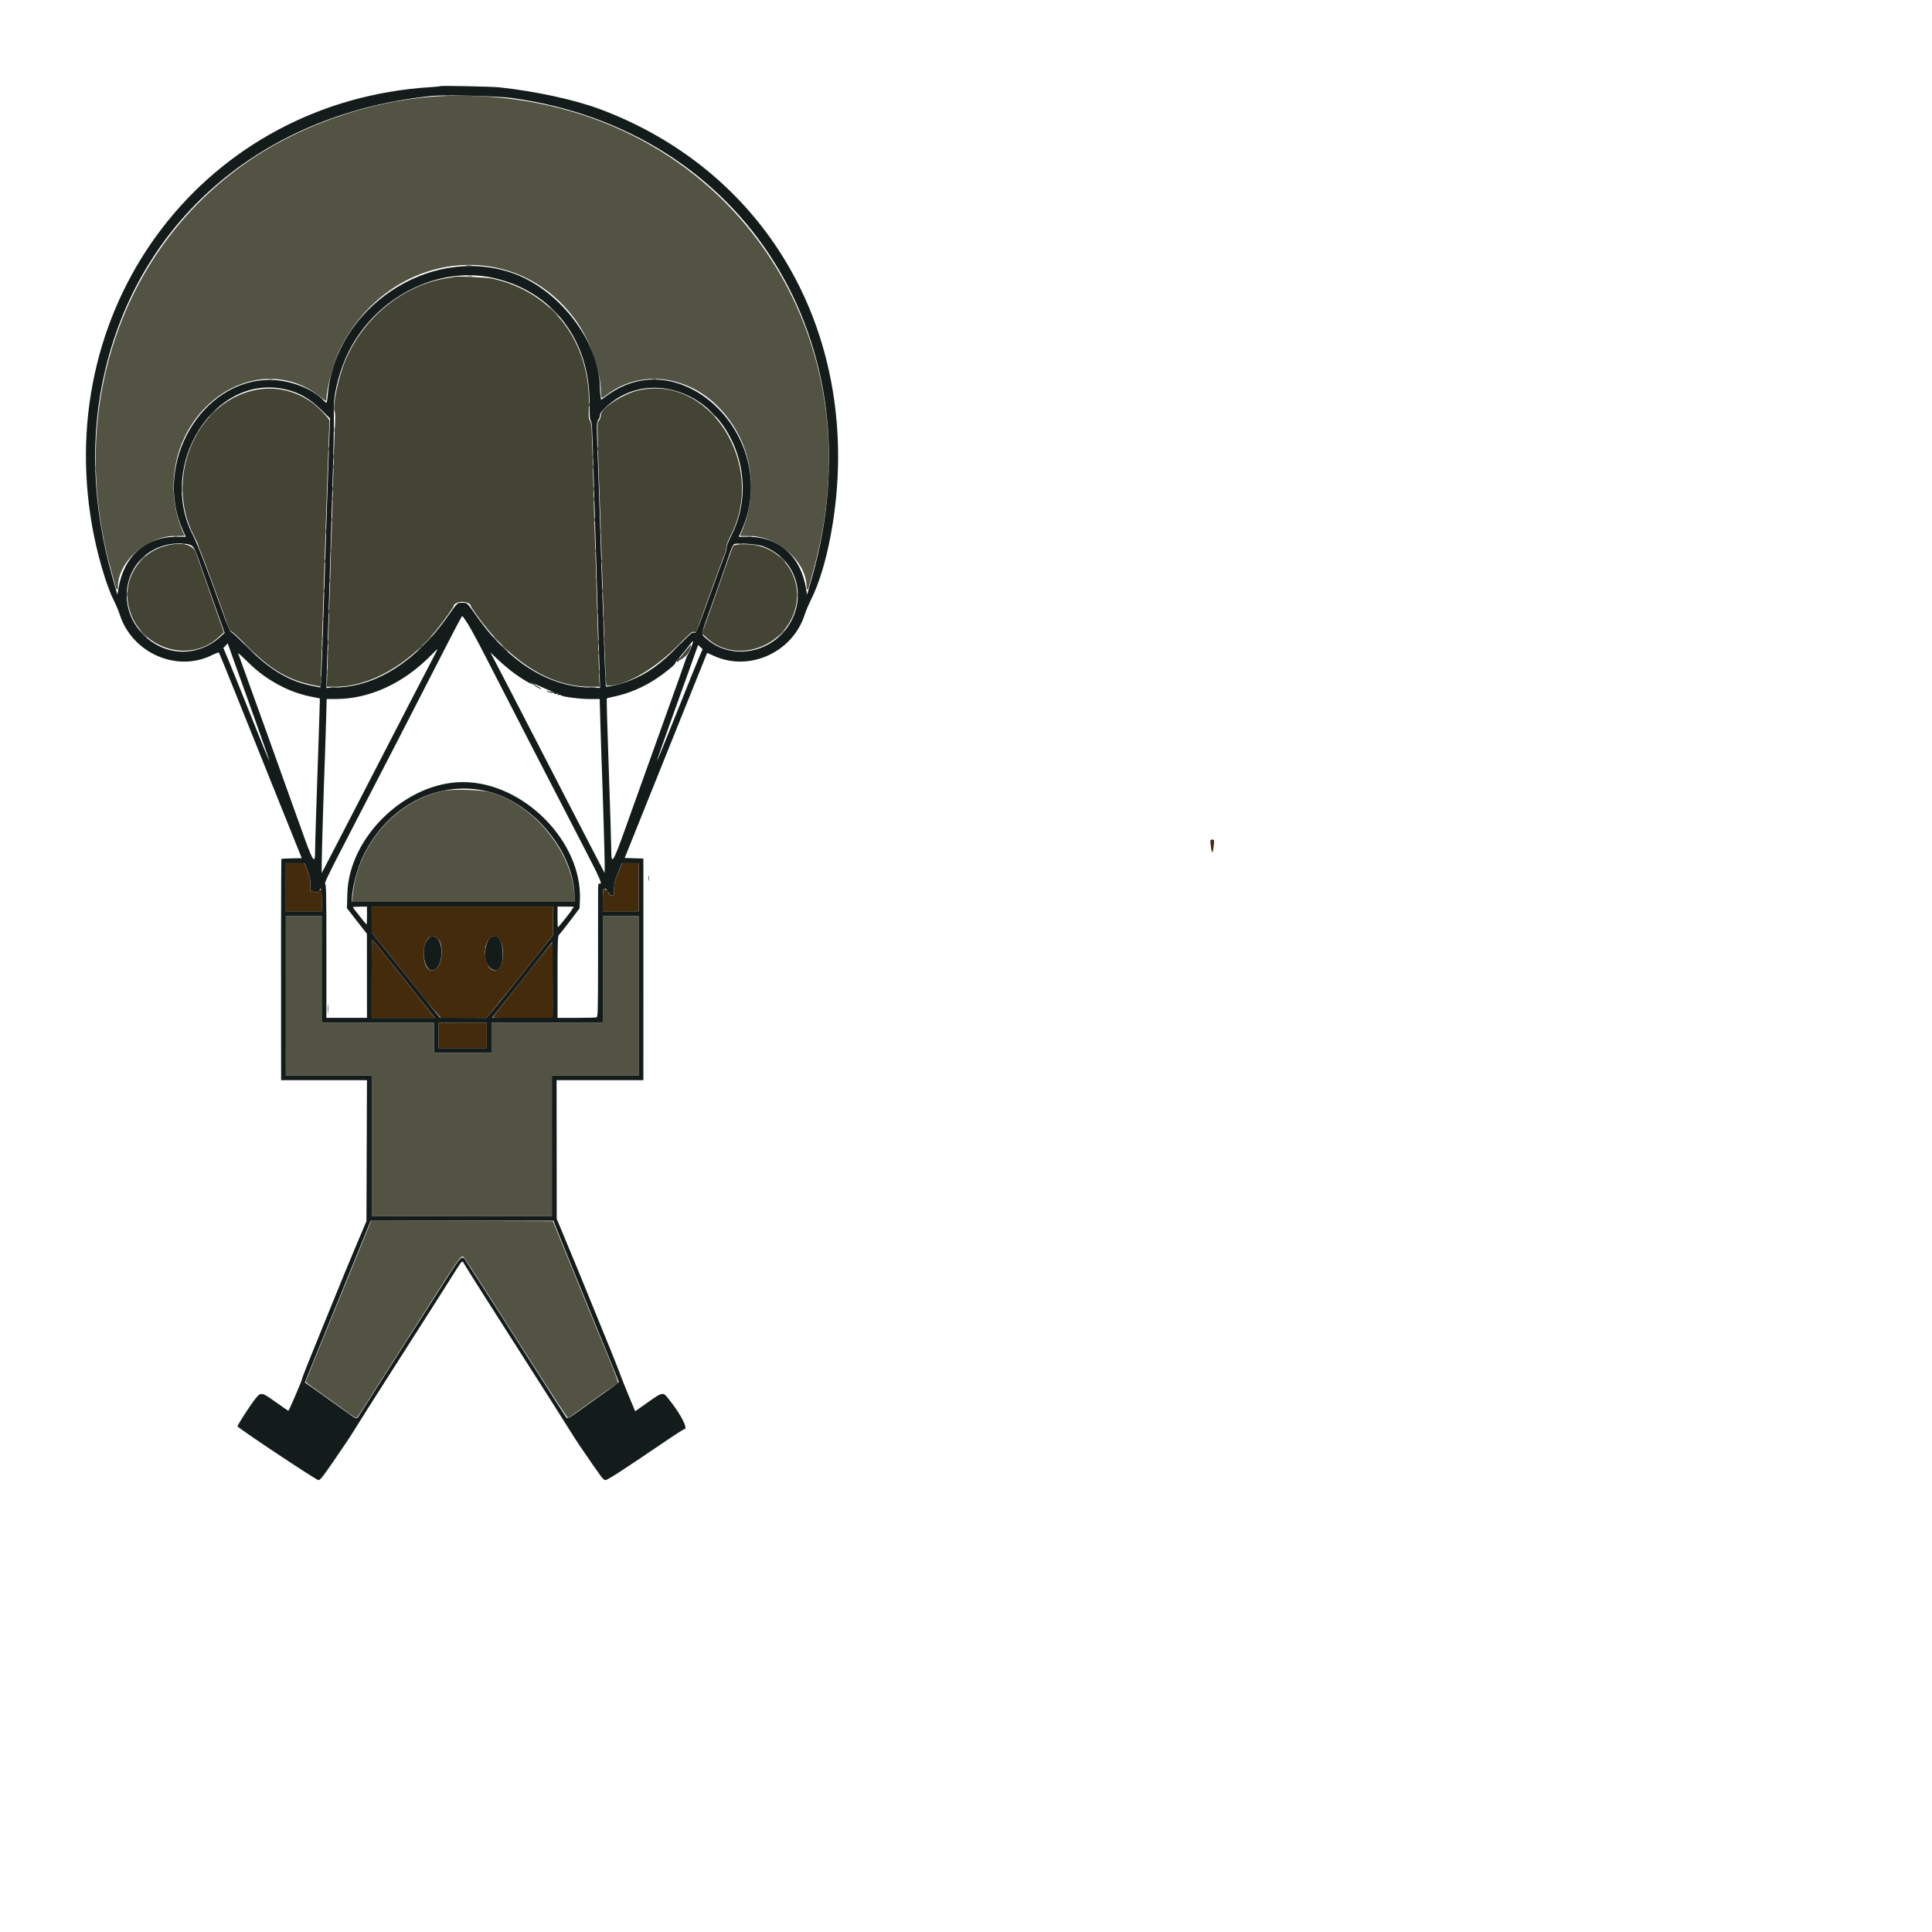 <svg id="svg" version="1.1" xmlns="http://www.w3.org/2000/svg" xmlns:xlink="http://www.w3.org/1999/xlink" width="400" height="400" viewBox="0, 0, 400,400"><g id="svgg"><path id="path0" d="M92.090 19.872 C 78.692 20.339,63.737 25.172,52.441 32.686 C 25.213 50.799,13.617 84.567,23.054 118.262 C 23.505 119.873,23.918 121.389,23.972 121.631 C 24.111 122.260,24.414 122.174,24.414 121.505 C 24.414 116.137,30.731 110.728,36.716 110.971 C 37.716 111.012,38.253 110.964,38.195 110.840 C 33.697 101.274,36.061 89.781,43.902 83.090 C 50.713 77.279,59.819 76.888,66.260 82.130 C 67.483 83.126,67.578 83.169,67.578 82.734 C 67.578 80.493,69.110 74.857,70.447 72.181 C 80.564 51.932,106.380 48.756,119.110 66.195 C 122.152 70.363,124.414 76.813,124.414 81.322 C 124.414 82.635,124.442 82.641,125.795 81.626 C 132.501 76.595,142.032 77.622,148.542 84.076 C 155.652 91.127,157.500 101.719,153.211 110.840 C 153.153 110.964,153.690 111.012,154.690 110.971 C 160.675 110.728,166.992 116.137,166.992 121.505 C 166.992 122.174,167.295 122.260,167.435 121.631 C 167.488 121.389,167.901 119.873,168.353 118.262 C 183.098 65.610,146.185 17.987,92.090 19.872 M91.602 163.771 C 81.656 165.976,73.838 175.186,72.992 185.693 L 72.909 186.719 95.927 186.719 L 118.945 186.719 118.945 186.084 C 118.933 176.915,110.713 166.545,101.465 164.034 C 99.433 163.482,93.605 163.327,91.602 163.771 M59.180 206.152 L 59.180 222.656 68.066 222.656 L 76.953 222.656 76.953 237.207 L 76.953 251.758 95.605 251.758 L 114.258 251.758 114.258 237.207 L 114.258 222.656 123.242 222.656 L 132.227 222.656 132.227 206.152 L 132.227 189.648 128.516 189.648 L 124.805 189.648 124.805 200.684 L 124.805 211.719 113.281 211.719 L 101.758 211.719 101.758 214.844 L 101.758 217.969 95.801 217.969 L 89.844 217.969 89.844 214.844 L 89.844 211.719 78.223 211.719 L 66.602 211.719 66.602 200.684 L 66.602 189.648 62.891 189.648 L 59.180 189.648 59.180 206.152 M76.227 254.247 C 74.521 258.491,70.447 268.479,67.069 276.701 C 64.986 281.772,63.281 285.995,63.281 286.085 C 63.281 286.176,64.475 287.080,65.935 288.096 C 67.394 289.111,69.743 290.797,71.154 291.844 C 73.139 293.315,73.769 293.691,73.937 293.504 C 74.056 293.371,75.768 290.713,77.741 287.598 C 79.714 284.482,83.802 278.066,86.825 273.340 C 96.371 258.412,95.465 259.606,96.355 260.791 C 96.915 261.537,101.391 268.499,110.699 283.105 C 114.396 288.906,117.505 293.629,117.608 293.600 C 117.710 293.571,118.838 292.780,120.114 291.842 C 122.058 290.413,127.270 286.736,127.929 286.328 C 128.043 286.258,127.323 284.268,126.195 281.532 C 122.578 272.756,118.585 262.995,116.532 257.910 L 114.482 252.832 95.659 252.782 L 76.835 252.732 76.227 254.247 " stroke="none" fill="#535343" fill-rule="evenodd"></path><path id="path1" d="M91.211 17.823 C 91.157 17.875,90.190 17.976,89.063 18.047 C 42.823 20.963,10.914 62.357,19.062 108.855 C 20.058 114.538,21.978 121.154,23.522 124.219 C 23.982 125.132,24.552 126.486,24.789 127.227 C 27.330 135.182,36.554 139.263,43.848 135.658 C 44.600 135.287,45.268 135.044,45.333 135.118 C 45.398 135.193,46.909 138.901,48.692 143.359 C 50.474 147.817,54.144 156.958,56.846 163.672 C 59.549 170.386,61.920 176.282,62.115 176.775 L 62.469 177.670 60.390 177.714 C 59.246 177.738,58.282 177.786,58.247 177.821 C 58.195 177.872,58.163 204.745,58.196 220.166 L 58.203 223.633 67.090 223.633 L 75.976 223.633 75.923 238.232 L 75.869 252.832 74.052 257.129 C 72.258 261.374,71.248 263.817,68.847 269.727 C 68.170 271.392,67.222 273.721,66.740 274.902 C 63.698 282.359,62.500 285.378,62.497 285.594 C 62.493 285.890,59.829 292.090,59.705 292.090 C 59.658 292.090,58.463 291.268,57.051 290.263 C 53.979 288.078,54.009 288.079,52.465 290.131 C 51.510 291.399,49.292 294.870,49.165 295.294 C 49.090 295.544,65.477 306.445,65.928 306.445 C 66.259 306.445,66.843 305.736,68.540 303.271 C 71.704 298.675,72.238 297.876,73.490 295.859 C 74.823 293.709,76.954 290.352,81.212 283.691 C 87.636 273.645,91.989 266.804,93.806 263.906 C 95.574 261.085,95.692 260.942,95.917 261.367 C 96.331 262.146,102.600 272.020,114.469 290.585 C 115.588 292.336,117.075 294.692,117.773 295.822 C 118.472 296.951,119.414 298.419,119.867 299.084 C 124.550 305.956,124.908 306.438,125.345 306.442 C 125.774 306.445,129.056 304.321,137.461 298.598 C 139.641 297.113,141.543 295.898,141.688 295.898 C 142.519 295.898,140.996 292.879,138.711 289.998 C 137.138 288.014,137.545 287.937,133.085 291.068 L 131.502 292.180 130.226 289.108 C 129.524 287.418,128.623 285.156,128.224 284.082 C 127.825 283.008,126.992 280.898,126.373 279.395 C 125.754 277.891,124.696 275.298,124.024 273.633 C 121.443 267.245,117.671 258.065,116.103 254.358 L 115.261 252.368 115.251 238.000 L 115.240 223.633 124.222 223.633 L 133.203 223.633 133.204 222.705 C 133.211 218.043,133.216 184.226,133.211 181.403 L 133.203 177.748 131.269 177.692 L 129.334 177.637 131.140 173.145 C 132.134 170.674,135.963 161.138,139.649 151.953 C 143.335 142.769,146.368 135.230,146.389 135.202 C 146.409 135.173,146.996 135.416,147.693 135.742 C 155.051 139.186,164.097 135.115,166.617 127.227 C 166.854 126.486,167.424 125.132,167.884 124.219 C 171.207 117.623,173.508 105.588,173.525 94.727 C 173.575 61.505,154.767 34.015,124.164 22.578 C 118.982 20.642,110.730 18.860,103.320 18.077 C 101.875 17.925,91.334 17.704,91.211 17.823 M105.957 20.288 C 154.171 26.928,181.856 71.123,168.124 119.526 L 167.100 123.134 166.872 121.772 C 165.758 115.131,161.241 111.133,154.850 111.133 L 152.946 111.133 153.539 109.814 C 161.914 91.200,141.519 70.536,125.854 81.763 L 124.457 82.764 124.340 82.056 C 124.276 81.666,124.222 80.963,124.221 80.493 C 124.196 70.741,115.649 59.645,105.646 56.380 C 88.622 50.823,69.350 63.825,67.844 81.885 C 67.707 83.518,67.639 83.616,67.071 82.985 C 64.838 80.501,60.058 78.654,55.859 78.652 C 41.675 78.646,31.653 96.003,37.867 109.814 L 38.460 111.133 36.556 111.133 C 30.165 111.133,25.648 115.131,24.535 121.772 L 24.306 123.134 23.283 119.526 C 19.037 104.561,18.557 89.899,21.865 76.270 C 29.530 44.697,55.171 23.324,89.551 19.849 C 91.987 19.603,103.151 19.901,105.957 20.288 M102.344 57.592 C 114.485 60.394,122.150 70.471,122.060 83.517 C 122.043 86.071,122.097 86.819,122.319 87.076 C 122.546 87.340,122.644 89.055,122.831 95.996 C 122.959 100.723,123.322 112.808,123.639 122.852 C 123.955 132.896,124.215 141.410,124.217 141.774 L 124.219 142.434 121.631 142.332 C 113.341 142.007,105.290 136.885,98.886 127.861 C 96.589 124.623,96.778 124.805,95.703 124.805 C 94.628 124.805,94.818 124.623,92.520 127.861 C 86.185 136.788,78.098 141.978,69.971 142.331 L 67.578 142.436 67.578 141.872 C 67.578 141.561,67.796 134.364,68.063 125.878 C 68.848 100.896,69.127 90.895,69.120 87.988 C 69.116 86.484,69.115 84.749,69.117 84.132 C 69.130 81.159,70.455 76.264,72.177 72.831 C 77.898 61.417,90.761 54.919,102.344 57.592 M58.825 80.557 C 61.829 81.194,64.024 82.424,66.531 84.877 L 68.341 86.649 68.071 93.666 C 67.923 97.526,67.529 109.561,67.195 120.410 C 66.861 131.260,66.525 140.630,66.448 141.234 L 66.309 142.331 64.483 141.960 C 59.637 140.975,55.666 138.554,50.869 133.659 C 49.360 132.119,47.997 130.859,47.842 130.859 C 47.649 130.859,47.004 129.317,45.821 126.025 C 42.688 117.306,40.878 112.628,39.870 110.645 C 32.544 96.228,44.350 77.489,58.825 80.557 M138.366 80.558 C 150.832 82.943,157.623 98.657,151.447 110.826 C 150.844 112.013,150.404 113.118,150.456 113.315 C 150.507 113.511,150.265 114.396,149.917 115.283 C 149.569 116.169,148.117 120.119,146.691 124.060 C 144.276 130.732,144.072 131.210,143.732 130.998 C 143.410 130.797,143.044 131.101,140.580 133.615 C 136.778 137.495,134.068 139.445,130.456 140.899 C 128.711 141.602,125.677 142.344,125.455 142.121 C 125.382 142.049,125.034 133.003,124.681 122.020 C 124.328 111.037,123.916 98.755,123.765 94.727 C 123.501 87.652,123.504 87.386,123.855 86.937 C 124.055 86.680,124.219 86.242,124.219 85.962 C 124.219 85.589,124.553 85.139,125.468 84.279 C 128.967 80.992,133.620 79.650,138.366 80.558 M39.885 113.136 C 40.222 113.478,40.658 114.402,41.085 115.675 C 41.454 116.775,42.826 120.680,44.135 124.352 L 46.514 131.029 45.699 131.774 C 40.979 136.091,34.225 135.944,29.707 131.426 C 23.677 125.396,25.816 115.520,33.691 113.026 C 36.040 112.282,39.099 112.336,39.885 113.136 M157.822 113.044 C 164.544 115.428,167.197 122.880,163.532 129.082 C 159.896 135.234,151.453 136.823,146.338 132.318 C 145.060 131.193,144.947 131.950,147.436 124.984 C 148.604 121.717,149.972 117.813,150.476 116.309 C 151.554 113.097,151.711 112.745,152.128 112.616 C 152.896 112.380,156.769 112.671,157.822 113.044 M96.918 129.248 C 97.507 130.188,99.289 133.506,100.879 136.621 C 104.406 143.535,114.989 164.064,120.540 174.763 C 124.330 182.067,124.828 183.208,124.101 182.930 C 123.880 182.844,123.828 183.164,123.825 184.625 C 123.824 185.616,123.821 191.845,123.819 198.468 C 123.816 209.160,123.782 210.523,123.513 210.626 C 123.346 210.690,121.460 210.742,119.320 210.742 L 115.430 210.742 115.430 202.270 C 115.430 195.006,115.471 193.763,115.720 193.557 C 115.880 193.424,116.908 192.132,118.004 190.686 L 119.996 188.057 120.068 186.362 C 120.579 174.266,108.400 161.952,95.898 161.924 C 84.072 161.898,72.248 173.263,71.916 184.975 L 71.830 188.016 73.323 189.955 C 74.145 191.022,75.075 192.215,75.391 192.607 L 75.964 193.319 75.972 202.025 L 75.980 210.731 71.779 210.734 L 67.578 210.736 67.578 196.886 C 67.578 185.116,67.537 183.027,67.302 182.973 C 67.108 182.929,68.180 180.688,70.930 175.391 C 77.518 162.700,88.146 142.074,91.939 134.619 C 93.920 130.725,95.610 127.539,95.694 127.539 C 95.779 127.539,96.329 128.308,96.918 129.248 M143.141 133.910 C 142.906 134.542,142.576 135.269,142.409 135.527 C 142.242 135.784,142.082 136.136,142.053 136.308 C 142.025 136.480,139.754 142.861,137.007 150.488 C 134.261 158.115,130.944 167.366,129.638 171.045 C 127.001 178.470,126.564 179.219,126.561 176.318 C 126.560 175.009,126.330 167.419,126.081 160.449 C 125.708 150.032,125.562 144.686,125.647 144.601 C 125.701 144.547,126.390 144.370,127.179 144.208 C 130.099 143.607,133.069 142.353,135.789 140.573 C 137.622 139.373,139.857 137.553,139.791 137.314 C 139.766 137.226,140.235 136.594,140.833 135.911 C 141.431 135.227,142.261 134.209,142.678 133.648 C 143.609 132.394,143.688 132.439,143.141 133.910 M52.557 148.327 C 54.369 153.369,55.819 157.527,55.780 157.567 C 55.740 157.607,54.106 153.620,52.150 148.706 C 50.193 143.793,48.065 138.508,47.420 136.962 L 46.249 134.150 46.697 133.673 L 47.145 133.196 48.203 136.178 C 48.785 137.818,50.744 143.285,52.557 148.327 M144.733 136.098 C 144.330 137.030,142.220 142.258,140.043 147.714 C 137.867 153.171,136.054 157.603,136.014 157.564 C 135.974 157.524,136.984 154.597,138.259 151.060 C 139.533 147.523,141.391 142.344,142.387 139.551 C 143.382 136.758,144.275 134.262,144.370 134.005 L 144.543 133.537 145.005 133.970 L 145.466 134.404 144.733 136.098 M89.487 136.572 C 88.315 138.784,84.095 146.939,74.606 165.332 C 71.779 170.811,68.823 176.523,68.037 178.027 L 66.608 180.762 66.605 178.892 C 66.602 177.152,67.044 162.493,67.273 156.738 C 67.329 155.342,67.433 152.068,67.505 149.463 L 67.636 144.727 69.511 144.726 C 76.454 144.723,83.477 141.516,89.155 135.756 C 89.904 134.997,90.547 134.375,90.584 134.375 C 90.621 134.375,90.127 135.364,89.487 136.572 M55.187 140.286 C 58.338 142.380,61.238 143.615,64.517 144.259 L 66.211 144.592 66.210 145.392 C 66.209 145.832,66.124 148.564,66.021 151.465 C 65.918 154.365,65.783 158.320,65.720 160.254 C 65.658 162.188,65.525 166.230,65.424 169.238 C 65.323 172.246,65.239 175.388,65.237 176.221 C 65.231 179.212,64.811 178.522,62.263 171.338 C 60.127 165.317,49.613 136.060,49.307 135.287 C 49.229 135.091,50.078 135.841,51.194 136.956 C 52.445 138.204,53.976 139.482,55.187 140.286 M105.664 138.794 C 107.055 139.878,108.771 141.001,109.793 141.497 C 110.346 141.766,110.390 141.768,110.070 141.513 C 109.495 141.054,109.742 141.136,111.739 142.063 C 112.748 142.532,113.914 143.026,114.330 143.160 C 114.890 143.342,115.016 143.451,114.818 143.583 C 114.645 143.699,114.749 143.716,115.117 143.630 C 115.557 143.527,115.648 143.555,115.524 143.755 C 115.412 143.937,115.454 143.978,115.667 143.896 C 115.832 143.833,116.045 143.858,116.140 143.952 C 116.453 144.265,119.989 144.725,122.090 144.726 L 124.161 144.727 124.292 149.463 C 124.364 152.068,124.468 155.342,124.524 156.738 C 124.753 162.493,125.195 177.152,125.192 178.892 L 125.189 180.762 123.760 178.027 C 122.974 176.523,120.018 170.811,117.191 165.332 C 106.403 144.422,103.249 138.326,102.391 136.719 L 101.505 135.059 102.950 136.432 C 103.744 137.187,104.966 138.250,105.664 138.794 M110.563 141.861 C 110.895 142.121,112.109 142.786,112.109 142.708 C 112.109 142.581,110.842 141.797,110.638 141.797 C 110.552 141.797,110.518 141.826,110.563 141.861 M113.281 143.131 C 113.442 143.231,113.794 143.371,114.063 143.443 C 114.402 143.534,114.461 143.518,114.258 143.392 C 114.097 143.293,113.745 143.153,113.477 143.081 C 113.137 142.990,113.078 143.005,113.281 143.131 M101.238 163.939 C 110.652 166.388,118.945 176.591,118.945 185.724 L 118.945 186.719 95.898 186.719 L 72.852 186.719 72.853 186.279 C 72.859 183.905,73.937 179.810,75.281 177.051 C 80.327 166.700,91.042 161.287,101.238 163.939 M63.651 180.225 C 64.135 181.427,64.260 182.024,64.259 183.129 L 64.258 184.520 65.051 184.647 C 65.923 184.787,66.211 184.692,66.211 184.266 C 66.211 184.111,66.299 183.984,66.406 183.984 C 66.526 183.984,66.602 184.896,66.602 186.328 L 66.602 188.672 62.891 188.672 L 59.180 188.672 59.180 183.691 L 59.180 178.711 61.111 178.711 L 63.042 178.711 63.651 180.225 M132.227 183.691 L 132.227 188.672 128.516 188.672 L 124.805 188.672 124.805 186.328 C 124.805 184.115,124.826 183.984,125.195 183.984 C 125.416 183.984,125.586 184.115,125.586 184.283 C 125.586 184.448,125.718 184.633,125.879 184.695 C 126.040 184.757,126.172 184.930,126.172 185.079 C 126.172 185.239,126.373 185.352,126.660 185.352 C 127.133 185.352,127.148 185.309,127.148 184.033 C 127.147 182.942,127.285 182.369,127.950 180.713 L 128.754 178.711 130.490 178.711 L 132.227 178.711 132.227 183.691 M134.233 181.836 C 134.233 182.319,134.271 182.517,134.318 182.275 C 134.364 182.034,134.364 181.638,134.318 181.396 C 134.271 181.155,134.233 181.353,134.233 181.836 M75.977 189.554 C 75.977 190.573,75.942 191.406,75.900 191.406 C 75.809 191.406,73.047 187.926,73.047 187.811 C 73.047 187.767,73.706 187.725,74.512 187.717 L 75.977 187.702 75.977 189.554 M114.453 190.686 L 114.453 193.676 110.715 198.352 C 108.659 200.923,106.184 204.038,105.215 205.273 C 104.247 206.509,102.831 208.244,102.069 209.130 L 100.684 210.741 95.898 210.728 L 91.113 210.715 90.137 209.524 C 89.600 208.869,86.416 204.898,83.061 200.700 L 76.962 193.066 76.957 190.381 L 76.953 187.695 95.703 187.695 L 114.453 187.695 114.453 190.686 M118.664 187.994 C 118.455 188.152,118.348 188.281,118.426 188.281 C 118.504 188.281,117.896 189.116,117.075 190.137 C 116.254 191.157,115.548 191.992,115.506 191.992 C 115.464 191.992,115.430 191.025,115.430 189.844 L 115.430 187.695 117.236 187.702 C 118.867 187.707,119.006 187.736,118.664 187.994 M66.602 200.684 L 66.602 211.719 78.223 211.719 L 89.844 211.719 89.844 214.844 L 89.844 217.969 95.801 217.969 L 101.758 217.969 101.758 214.844 L 101.758 211.719 113.281 211.719 L 124.805 211.719 124.805 200.684 L 124.805 189.648 128.516 189.648 L 132.227 189.648 132.227 206.152 L 132.227 222.656 123.242 222.656 L 114.258 222.656 114.258 237.207 L 114.258 251.758 95.605 251.758 L 76.953 251.758 76.953 237.207 L 76.953 222.656 68.066 222.656 L 59.180 222.656 59.180 206.152 L 59.180 189.648 62.891 189.648 L 66.602 189.648 66.602 200.684 M88.659 194.350 C 86.795 196.345,87.959 201.898,90.006 200.772 C 91.823 199.772,91.910 194.789,90.125 193.975 C 89.411 193.650,89.281 193.684,88.659 194.350 M101.605 194.055 C 100.454 194.861,100.024 198.138,100.879 199.589 C 102.296 201.994,104.102 200.911,104.100 197.656 C 104.099 194.675,102.994 193.082,101.605 194.055 M83.241 202.179 C 86.496 206.273,89.364 209.875,89.614 210.183 L 90.067 210.742 83.510 210.742 L 76.953 210.742 76.953 202.625 C 76.953 197.590,77.023 194.551,77.137 194.622 C 77.239 194.685,79.985 198.086,83.241 202.179 M114.388 210.678 C 114.349 210.716,111.521 210.725,108.103 210.696 L 101.889 210.645 102.857 209.473 C 103.390 208.828,106.195 205.315,109.091 201.666 L 114.355 195.031 114.407 202.819 C 114.435 207.103,114.426 210.639,114.388 210.678 M67.840 208.887 C 67.841 209.746,67.875 210.073,67.917 209.614 C 67.958 209.155,67.957 208.451,67.915 208.051 C 67.873 207.651,67.840 208.027,67.840 208.887 M100.781 214.355 L 100.781 216.992 95.801 216.992 L 90.820 216.992 90.820 214.355 L 90.820 211.719 95.801 211.719 L 100.781 211.719 100.781 214.355 M114.755 253.174 C 114.907 253.679,121.084 268.891,125.278 279.090 C 126.844 282.897,128.125 286.064,128.125 286.128 C 128.125 286.192,126.829 287.159,125.244 288.276 C 123.660 289.393,121.281 291.095,119.958 292.058 C 117.924 293.539,117.514 293.767,117.298 293.535 C 117.158 293.385,113.633 287.900,109.465 281.348 C 105.297 274.795,100.661 267.544,99.162 265.234 C 97.663 262.925,96.339 260.881,96.218 260.693 C 95.731 259.932,95.323 260.312,93.283 263.428 C 91.591 266.011,76.325 289.909,74.505 292.822 C 73.782 293.980,74.102 294.065,71.160 291.935 C 69.319 290.602,63.860 286.723,63.136 286.233 C 63.110 286.215,64.062 283.834,65.251 280.942 C 66.441 278.050,69.432 270.718,71.898 264.648 C 74.365 258.579,76.465 253.416,76.566 253.174 L 76.749 252.734 95.686 252.734 L 114.622 252.734 114.755 253.174 " stroke="none" fill="#141c1b" fill-rule="evenodd"></path><path id="path2" d="M250.673 175.048 C 250.883 176.902,251.102 176.897,251.297 175.033 C 251.418 173.873,251.406 173.828,250.979 173.828 C 250.550 173.828,250.540 173.869,250.673 175.048 M59.180 183.691 L 59.180 188.672 62.891 188.672 L 66.602 188.672 66.597 186.279 C 66.593 183.953,66.583 183.899,66.248 184.335 C 65.949 184.724,65.793 184.766,65.080 184.652 L 64.258 184.520 64.258 183.143 C 64.258 182.042,64.132 181.458,63.633 180.238 L 63.009 178.711 61.094 178.711 L 59.180 178.711 59.180 183.691 M127.969 180.713 C 127.282 182.386,127.147 182.931,127.148 184.033 C 127.148 185.309,127.133 185.352,126.660 185.352 C 126.392 185.352,126.172 185.268,126.172 185.166 C 126.172 184.897,125.287 183.984,125.026 183.984 C 124.873 183.984,124.805 184.710,124.805 186.328 L 124.805 188.672 128.516 188.672 L 132.227 188.672 132.227 183.691 L 132.227 178.711 130.508 178.711 L 128.790 178.711 127.969 180.713 M76.959 190.381 L 76.964 193.066 80.796 197.852 C 82.903 200.483,85.420 203.647,86.389 204.883 C 87.359 206.118,88.853 207.942,89.710 208.936 L 91.267 210.742 95.975 210.738 L 100.684 210.735 102.287 208.834 C 103.169 207.789,106.267 203.945,109.171 200.293 L 114.451 193.652 114.452 190.674 L 114.453 187.695 95.703 187.695 L 76.953 187.695 76.959 190.381 M90.501 194.231 C 91.219 194.896,91.432 195.572,91.439 197.194 C 91.455 201.419,88.198 202.417,87.770 198.318 C 87.440 195.157,88.993 192.833,90.501 194.231 M103.230 194.265 C 104.532 195.669,104.411 199.795,103.043 200.692 C 100.868 202.116,99.349 196.324,101.368 194.305 C 102.060 193.613,102.615 193.601,103.230 194.265 M76.953 202.593 L 76.953 210.742 83.493 210.742 L 90.033 210.742 83.861 202.979 C 80.466 198.708,77.523 195.042,77.321 194.830 C 76.961 194.452,76.953 194.608,76.953 202.593 M108.372 202.559 C 105.110 206.653,102.321 210.168,102.173 210.372 C 101.912 210.733,102.056 210.742,108.179 210.742 L 114.453 210.742 114.453 202.930 C 114.453 198.633,114.419 195.117,114.378 195.117 C 114.336 195.117,111.633 198.466,108.372 202.559 M90.820 214.355 L 90.820 216.992 95.801 216.992 L 100.781 216.992 100.781 214.355 L 100.781 211.719 95.801 211.719 L 90.820 211.719 90.820 214.355 " stroke="none" fill="#432b0c" fill-rule="evenodd"></path><path id="path3" d="M92.432 19.861 C 92.620 19.910,92.927 19.910,93.115 19.861 C 93.303 19.812,93.149 19.772,92.773 19.772 C 92.397 19.772,92.244 19.812,92.432 19.861 M98.291 19.861 C 98.479 19.910,98.787 19.910,98.975 19.861 C 99.163 19.812,99.009 19.772,98.633 19.772 C 98.257 19.772,98.103 19.812,98.291 19.861 M94.141 57.316 C 93.979 57.355,93.188 57.492,92.383 57.621 C 83.442 59.052,75.187 65.793,71.468 74.698 C 70.057 78.077,68.793 84.141,69.279 85.206 C 69.415 85.505,69.430 86.595,69.323 88.481 C 69.236 90.036,69.068 95.308,68.951 100.195 C 68.834 105.083,68.699 109.697,68.652 110.449 C 68.604 111.201,68.517 113.882,68.458 116.406 C 68.399 118.931,68.310 121.875,68.259 122.949 C 68.208 124.023,68.077 128.418,67.967 132.715 C 67.857 137.012,67.726 140.901,67.676 141.357 L 67.586 142.188 69.446 142.188 C 76.497 142.188,84.487 137.685,90.416 130.371 C 91.901 128.539,93.945 125.672,93.945 125.420 C 93.945 125.018,94.832 124.609,95.703 124.609 C 96.575 124.609,97.461 125.018,97.461 125.420 C 97.461 125.532,98.006 126.384,98.671 127.313 C 105.559 136.934,113.852 142.188,122.151 142.188 L 124.200 142.188 124.114 141.260 C 124.066 140.750,123.938 136.904,123.829 132.715 C 123.720 128.525,123.589 124.087,123.537 122.852 C 123.486 121.616,123.397 118.804,123.340 116.602 C 123.282 114.399,123.193 111.587,123.141 110.352 C 123.088 109.116,122.959 104.678,122.854 100.488 C 122.558 88.762,122.488 87.463,122.134 87.072 C 121.881 86.793,121.844 86.323,121.916 84.334 C 122.400 71.045,114.525 60.492,102.051 57.711 C 100.808 57.434,94.880 57.138,94.141 57.316 M55.618 78.458 C 55.860 78.505,56.212 78.503,56.399 78.455 C 56.585 78.406,56.387 78.367,55.957 78.370 C 55.527 78.372,55.375 78.412,55.618 78.458 M135.110 78.458 C 135.353 78.505,135.704 78.503,135.891 78.455 C 136.078 78.406,135.879 78.367,135.449 78.370 C 135.020 78.372,134.867 78.412,135.110 78.458 M52.246 80.878 C 40.316 83.785,34.094 99.218,40.137 110.917 C 40.620 111.853,41.016 112.713,41.016 112.828 C 41.016 112.943,41.245 113.554,41.525 114.185 C 41.948 115.135,45.272 124.164,47.121 129.379 C 47.448 130.303,47.710 130.747,47.948 130.782 C 48.140 130.810,49.493 132.055,50.955 133.549 C 55.873 138.576,59.767 140.877,65.057 141.885 L 66.356 142.133 66.484 138.400 C 66.554 136.348,66.782 129.263,66.991 122.656 C 67.200 116.050,67.418 109.370,67.476 107.813 C 67.534 106.255,67.716 101.025,67.880 96.191 C 68.045 91.357,68.198 87.286,68.221 87.144 C 68.282 86.757,65.890 84.253,64.551 83.301 C 60.897 80.704,56.508 79.839,52.246 80.878 M131.988 80.868 C 128.847 81.640,124.414 84.573,124.414 85.879 C 124.414 86.383,124.088 87.126,123.780 87.328 C 123.616 87.435,123.747 92.388,124.321 107.813 C 124.379 109.370,124.597 116.050,124.805 122.656 C 125.453 143.196,125.392 141.992,125.785 141.992 C 129.570 141.992,135.569 138.523,140.560 133.447 C 142.986 130.981,143.375 130.658,143.709 130.838 C 144.060 131.025,144.144 130.893,144.727 129.242 C 145.940 125.810,149.774 115.329,150.081 114.606 C 150.251 114.207,150.391 113.596,150.391 113.249 C 150.391 112.884,150.761 111.902,151.269 110.917 C 158.899 96.146,146.765 77.235,131.988 80.868 M19.776 96.973 C 19.778 97.402,19.818 97.555,19.865 97.312 C 19.911 97.069,19.910 96.718,19.861 96.531 C 19.812 96.344,19.774 96.543,19.776 96.973 M171.534 96.973 C 171.536 97.402,171.576 97.555,171.623 97.312 C 171.669 97.069,171.667 96.718,171.619 96.531 C 171.570 96.344,171.531 96.543,171.534 96.973 M34.082 113.060 C 28.546 114.652,25.313 120.205,26.683 125.769 C 28.742 134.135,39.036 137.591,45.201 131.987 L 46.360 130.933 43.613 123.133 C 42.102 118.842,40.754 114.982,40.618 114.555 C 40.019 112.678,37.452 112.091,34.082 113.060 M151.762 113.078 C 151.649 113.289,150.989 115.113,150.294 117.131 C 149.600 119.149,148.199 123.130,147.181 125.977 L 145.331 131.152 146.347 132.094 C 152.302 137.611,162.688 134.037,164.723 125.769 C 166.113 120.123,162.735 114.466,157.101 113.006 C 155.268 112.531,152.031 112.575,151.762 113.078 M142.242 134.434 C 141.794 134.992,141.142 135.790,140.792 136.207 L 140.156 136.965 140.758 136.653 C 141.849 136.089,142.539 135.359,142.853 134.437 C 143.262 133.236,143.202 133.236,142.242 134.434 M111.523 170.020 C 111.888 170.396,112.230 170.703,112.284 170.703 C 112.337 170.703,112.083 170.396,111.719 170.020 C 111.354 169.644,111.012 169.336,110.959 169.336 C 110.905 169.336,111.159 169.644,111.523 170.020 " stroke="none" fill="#444434" fill-rule="evenodd"></path><path id="path4" d="M96.533 55.023 C 96.829 55.067,97.312 55.067,97.607 55.023 C 97.903 54.978,97.661 54.941,97.070 54.941 C 96.479 54.941,96.238 54.978,96.533 55.023 M43.945 85.449 C 43.471 85.933,43.127 86.328,43.180 86.328 C 43.234 86.328,43.666 85.933,44.141 85.449 C 44.615 84.966,44.959 84.570,44.906 84.570 C 44.852 84.570,44.420 84.966,43.945 85.449 M147.257 85.400 C 147.736 85.911,148.154 86.328,148.185 86.328 C 148.332 86.328,148.177 86.153,147.314 85.343 L 146.387 84.473 147.257 85.400 M68.014 92.969 C 68.014 93.345,68.054 93.499,68.103 93.311 C 68.153 93.123,68.153 92.815,68.103 92.627 C 68.054 92.439,68.014 92.593,68.014 92.969 M123.678 92.969 C 123.678 93.345,123.718 93.499,123.767 93.311 C 123.817 93.123,123.817 92.815,123.767 92.627 C 123.718 92.439,123.678 92.593,123.678 92.969 M68.999 94.531 C 68.999 95.015,69.037 95.212,69.083 94.971 C 69.130 94.729,69.130 94.333,69.083 94.092 C 69.037 93.850,68.999 94.048,68.999 94.531 M122.709 94.531 C 122.709 95.015,122.748 95.212,122.794 94.971 C 122.841 94.729,122.841 94.333,122.794 94.092 C 122.748 93.850,122.709 94.048,122.709 94.531 M37.563 101.172 C 37.563 101.870,37.598 102.156,37.641 101.807 C 37.685 101.458,37.685 100.886,37.641 100.537 C 37.598 100.188,37.563 100.474,37.563 101.172 M153.773 101.172 C 153.773 101.870,153.809 102.156,153.852 101.807 C 153.896 101.458,153.896 100.886,153.852 100.537 C 153.809 100.188,153.773 100.474,153.773 101.172 M68.799 101.270 C 68.801 101.699,68.841 101.852,68.888 101.609 C 68.935 101.366,68.933 101.015,68.884 100.828 C 68.835 100.641,68.797 100.840,68.799 101.270 M122.901 101.270 C 122.903 101.699,122.943 101.852,122.990 101.609 C 123.036 101.366,123.035 101.015,122.986 100.828 C 122.937 100.641,122.899 100.840,122.901 101.270 M68.600 107.617 C 68.600 107.993,68.640 108.147,68.689 107.959 C 68.738 107.771,68.738 107.463,68.689 107.275 C 68.640 107.087,68.600 107.241,68.600 107.617 M123.092 107.617 C 123.092 107.993,123.132 108.147,123.182 107.959 C 123.231 107.771,123.231 107.463,123.182 107.275 C 123.132 107.087,123.092 107.241,123.092 107.617 M67.432 110.059 C 67.434 110.488,67.474 110.641,67.521 110.398 C 67.568 110.155,67.566 109.804,67.517 109.617 C 67.468 109.430,67.430 109.629,67.432 110.059 M124.268 110.059 C 124.270 110.488,124.310 110.641,124.357 110.398 C 124.404 110.155,124.402 109.804,124.353 109.617 C 124.304 109.430,124.266 109.629,124.268 110.059 M35.986 111.072 C 36.174 111.121,36.482 111.121,36.670 111.072 C 36.858 111.023,36.704 110.983,36.328 110.983 C 35.952 110.983,35.798 111.023,35.986 111.072 M154.836 111.076 C 155.079 111.122,155.431 111.121,155.618 111.072 C 155.804 111.023,155.605 110.985,155.176 110.987 C 154.746 110.989,154.593 111.029,154.836 111.076 M68.405 114.063 C 68.405 114.438,68.445 114.592,68.494 114.404 C 68.543 114.216,68.543 113.909,68.494 113.721 C 68.445 113.533,68.405 113.687,68.405 114.063 M123.288 114.063 C 123.288 114.438,123.328 114.592,123.377 114.404 C 123.426 114.216,123.426 113.909,123.377 113.721 C 123.328 113.533,123.288 113.687,123.288 114.063 M67.233 116.211 C 67.233 116.587,67.273 116.741,67.322 116.553 C 67.371 116.365,67.371 116.057,67.322 115.869 C 67.273 115.681,67.233 115.835,67.233 116.211 M124.459 116.211 C 124.459 116.587,124.500 116.741,124.549 116.553 C 124.598 116.365,124.598 116.057,124.549 115.869 C 124.500 115.681,124.459 115.835,124.459 116.211 M68.213 120.215 C 68.215 120.645,68.255 120.797,68.302 120.554 C 68.349 120.311,68.347 119.960,68.298 119.773 C 68.249 119.586,68.211 119.785,68.213 120.215 M123.487 120.215 C 123.489 120.645,123.529 120.797,123.576 120.554 C 123.622 120.311,123.621 119.960,123.572 119.773 C 123.523 119.586,123.485 119.785,123.487 120.215 M67.041 122.363 C 67.044 122.793,67.084 122.946,67.130 122.703 C 67.177 122.460,67.175 122.108,67.126 121.922 C 67.077 121.735,67.039 121.934,67.041 122.363 M124.659 122.363 C 124.661 122.793,124.701 122.946,124.748 122.703 C 124.794 122.460,124.792 122.108,124.744 121.922 C 124.695 121.735,124.656 121.934,124.659 122.363 M68.018 126.660 C 68.020 127.090,68.060 127.243,68.107 127.000 C 68.154 126.757,68.152 126.405,68.103 126.218 C 68.054 126.032,68.016 126.230,68.018 126.660 M123.682 126.660 C 123.684 127.090,123.724 127.243,123.771 127.000 C 123.818 126.757,123.816 126.405,123.767 126.218 C 123.718 126.032,123.680 126.230,123.682 126.660 M66.846 128.223 C 66.848 128.652,66.888 128.805,66.935 128.562 C 66.982 128.319,66.980 127.968,66.931 127.781 C 66.882 127.594,66.844 127.793,66.846 128.223 M124.854 128.223 C 124.856 128.652,124.896 128.805,124.943 128.562 C 124.990 128.319,124.988 127.968,124.939 127.781 C 124.890 127.594,124.852 127.793,124.854 128.223 M67.827 133.008 C 67.827 133.491,67.865 133.689,67.911 133.447 C 67.958 133.206,67.958 132.810,67.911 132.568 C 67.865 132.327,67.827 132.524,67.827 133.008 M123.881 133.008 C 123.881 133.491,123.919 133.689,123.966 133.447 C 124.013 133.206,124.013 132.810,123.966 132.568 C 123.919 132.327,123.881 132.524,123.881 133.008 M87.695 133.496 C 87.221 133.979,86.877 134.375,86.930 134.375 C 86.984 134.375,87.416 133.979,87.891 133.496 C 88.365 133.013,88.709 132.617,88.656 132.617 C 88.602 132.617,88.170 133.013,87.695 133.496 M103.507 133.447 C 103.986 133.958,104.404 134.375,104.435 134.375 C 104.582 134.375,104.427 134.200,103.564 133.390 L 102.637 132.520 103.507 133.447 M51.563 134.473 C 52.255 135.171,52.865 135.742,52.918 135.742 C 52.972 135.742,52.450 135.171,51.758 134.473 C 51.066 133.774,50.456 133.203,50.402 133.203 C 50.348 133.203,50.870 133.774,51.563 134.473 M139.643 134.521 L 138.379 135.840 139.697 134.576 C 140.422 133.881,141.016 133.288,141.016 133.258 C 141.016 133.114,140.817 133.297,139.643 134.521 M66.655 134.180 C 66.655 134.663,66.693 134.861,66.739 134.619 C 66.786 134.377,66.786 133.982,66.739 133.740 C 66.693 133.499,66.655 133.696,66.655 134.180 M125.053 134.180 C 125.053 134.663,125.091 134.861,125.138 134.619 C 125.184 134.377,125.184 133.982,125.138 133.740 C 125.091 133.499,125.053 133.696,125.053 134.180 M67.627 139.160 C 67.630 139.590,67.670 139.743,67.716 139.500 C 67.763 139.257,67.761 138.905,67.712 138.718 C 67.663 138.532,67.625 138.730,67.627 139.160 M124.073 139.160 C 124.075 139.590,124.115 139.743,124.162 139.500 C 124.208 139.257,124.207 138.905,124.158 138.718 C 124.109 138.532,124.071 138.730,124.073 139.160 M66.456 140.527 C 66.458 140.957,66.498 141.110,66.544 140.867 C 66.591 140.624,66.589 140.272,66.540 140.086 C 66.492 139.899,66.453 140.098,66.456 140.527 M125.245 140.527 C 125.247 140.957,125.287 141.110,125.333 140.867 C 125.380 140.624,125.378 140.272,125.330 140.086 C 125.281 139.899,125.242 140.098,125.245 140.527 M110.070 141.498 C 110.279 141.655,110.581 141.784,110.742 141.784 C 110.912 141.783,110.830 141.666,110.547 141.504 C 109.905 141.137,109.588 141.133,110.070 141.498 M113.960 143.156 C 114.084 143.357,115.417 143.828,115.533 143.711 C 115.576 143.669,115.215 143.487,114.732 143.308 C 114.248 143.129,113.901 143.060,113.960 143.156 " stroke="none" fill="#242c24" fill-rule="evenodd"></path><path id="path5" d="M96.826 57.169 C 97.068 57.216,97.463 57.216,97.705 57.169 C 97.947 57.123,97.749 57.084,97.266 57.084 C 96.782 57.084,96.584 57.123,96.826 57.169 " stroke="none" fill="#31352c" fill-rule="evenodd"></path><path id="path6" d="M114.551 64.453 C 115.080 64.990,115.557 65.430,115.610 65.430 C 115.664 65.430,115.275 64.990,114.746 64.453 C 114.217 63.916,113.740 63.477,113.687 63.477 C 113.633 63.477,114.022 63.916,114.551 64.453 M121.920 83.789 C 121.920 84.165,121.961 84.319,122.010 84.131 C 122.059 83.943,122.059 83.635,122.010 83.447 C 121.961 83.259,121.920 83.413,121.920 83.789 M69.190 88.965 C 69.192 89.395,69.232 89.547,69.279 89.304 C 69.325 89.061,69.324 88.710,69.275 88.523 C 69.226 88.336,69.188 88.535,69.190 88.965 M122.510 88.965 C 122.512 89.395,122.552 89.547,122.599 89.304 C 122.646 89.061,122.644 88.710,122.595 88.523 C 122.546 88.336,122.508 88.535,122.510 88.965 M68.991 96.680 C 68.991 97.056,69.031 97.209,69.080 97.021 C 69.129 96.833,69.129 96.526,69.080 96.338 C 69.031 96.150,68.991 96.304,68.991 96.680 M122.702 96.680 C 122.702 97.056,122.742 97.209,122.791 97.021 C 122.840 96.833,122.840 96.526,122.791 96.338 C 122.742 96.150,122.702 96.304,122.702 96.680 M68.799 103.418 C 68.801 103.848,68.841 104.000,68.888 103.757 C 68.935 103.515,68.933 103.163,68.884 102.976 C 68.835 102.790,68.797 102.988,68.799 103.418 M122.901 103.418 C 122.903 103.848,122.943 104.000,122.990 103.757 C 123.036 103.515,123.035 103.163,122.986 102.976 C 122.937 102.790,122.899 102.988,122.901 103.418 M29.286 115.771 L 28.613 116.504 29.346 115.831 C 30.027 115.204,30.168 115.039,30.019 115.039 C 29.986 115.039,29.657 115.369,29.286 115.771 M161.914 115.723 C 162.278 116.099,162.621 116.406,162.674 116.406 C 162.728 116.406,162.474 116.099,162.109 115.723 C 161.745 115.347,161.403 115.039,161.349 115.039 C 161.295 115.039,161.550 115.347,161.914 115.723 M29.590 131.250 C 30.009 131.680,30.397 132.031,30.450 132.031 C 30.504 132.031,30.205 131.680,29.785 131.250 C 29.366 130.820,28.978 130.469,28.925 130.469 C 28.871 130.469,29.170 130.820,29.590 131.250 M161.612 131.299 L 160.840 132.129 161.670 131.357 C 162.126 130.932,162.500 130.559,162.500 130.527 C 162.500 130.379,162.330 130.527,161.612 131.299 M66.647 132.227 C 66.647 132.603,66.687 132.756,66.736 132.568 C 66.785 132.380,66.785 132.073,66.736 131.885 C 66.687 131.697,66.647 131.851,66.647 132.227 M125.045 132.227 C 125.045 132.603,125.086 132.756,125.135 132.568 C 125.184 132.380,125.184 132.073,125.135 131.885 C 125.086 131.697,125.045 131.851,125.045 132.227 M88.562 132.471 L 87.988 133.105 88.623 132.532 C 89.215 131.997,89.348 131.836,89.197 131.836 C 89.163 131.836,88.877 132.122,88.562 132.471 M102.148 131.897 C 102.148 131.931,102.434 132.216,102.783 132.532 L 103.418 133.105 102.844 132.471 C 102.310 131.879,102.148 131.746,102.148 131.897 M86.708 134.326 L 86.035 135.059 86.768 134.386 C 87.449 133.759,87.590 133.594,87.441 133.594 C 87.408 133.594,87.078 133.923,86.708 134.326 M104.492 134.277 C 104.857 134.653,105.199 134.961,105.252 134.961 C 105.306 134.961,105.052 134.653,104.688 134.277 C 104.323 133.901,103.981 133.594,103.927 133.594 C 103.874 133.594,104.128 133.901,104.492 134.277 M67.819 135.156 C 67.819 135.532,67.859 135.686,67.908 135.498 C 67.957 135.310,67.957 135.002,67.908 134.814 C 67.859 134.626,67.819 134.780,67.819 135.156 M123.873 135.156 C 123.873 135.532,123.914 135.686,123.963 135.498 C 124.012 135.310,124.012 135.002,123.963 134.814 C 123.914 134.626,123.873 134.780,123.873 135.156 M140.350 136.504 C 140.130 136.747,140.085 136.920,140.222 137.004 C 140.336 137.075,140.441 137.083,140.454 137.023 C 140.468 136.963,140.491 136.848,140.506 136.768 C 140.521 136.687,140.603 136.511,140.688 136.377 C 140.920 136.012,140.731 136.083,140.350 136.504 M68.213 142.330 C 68.616 142.372,69.275 142.372,69.678 142.330 C 70.081 142.288,69.751 142.253,68.945 142.253 C 68.140 142.253,67.810 142.288,68.213 142.330 M121.831 142.331 C 122.291 142.372,122.994 142.371,123.394 142.329 C 123.794 142.288,123.418 142.254,122.559 142.254 C 121.699 142.255,121.372 142.290,121.831 142.331 " stroke="none" fill="#3c3b2c" fill-rule="evenodd"></path><path id="path7" d="M37.744 112.635 C 37.932 112.684,38.240 112.684,38.428 112.635 C 38.616 112.586,38.462 112.545,38.086 112.545 C 37.710 112.545,37.556 112.586,37.744 112.635 M152.979 112.635 C 153.167 112.684,153.474 112.684,153.662 112.635 C 153.850 112.586,153.696 112.545,153.320 112.545 C 152.944 112.545,152.791 112.586,152.979 112.635 M26.225 123.047 C 26.225 123.530,26.263 123.728,26.310 123.486 C 26.356 123.245,26.356 122.849,26.310 122.607 C 26.263 122.366,26.225 122.563,26.225 123.047 M165.084 123.242 C 165.084 123.618,165.125 123.772,165.174 123.584 C 165.223 123.396,165.223 123.088,165.174 122.900 C 165.125 122.712,165.084 122.866,165.084 123.242 " stroke="none" fill="#313424" fill-rule="evenodd"></path><path id="path8" d="" stroke="none" fill="#3c4434" fill-rule="evenodd"></path></g></svg>
